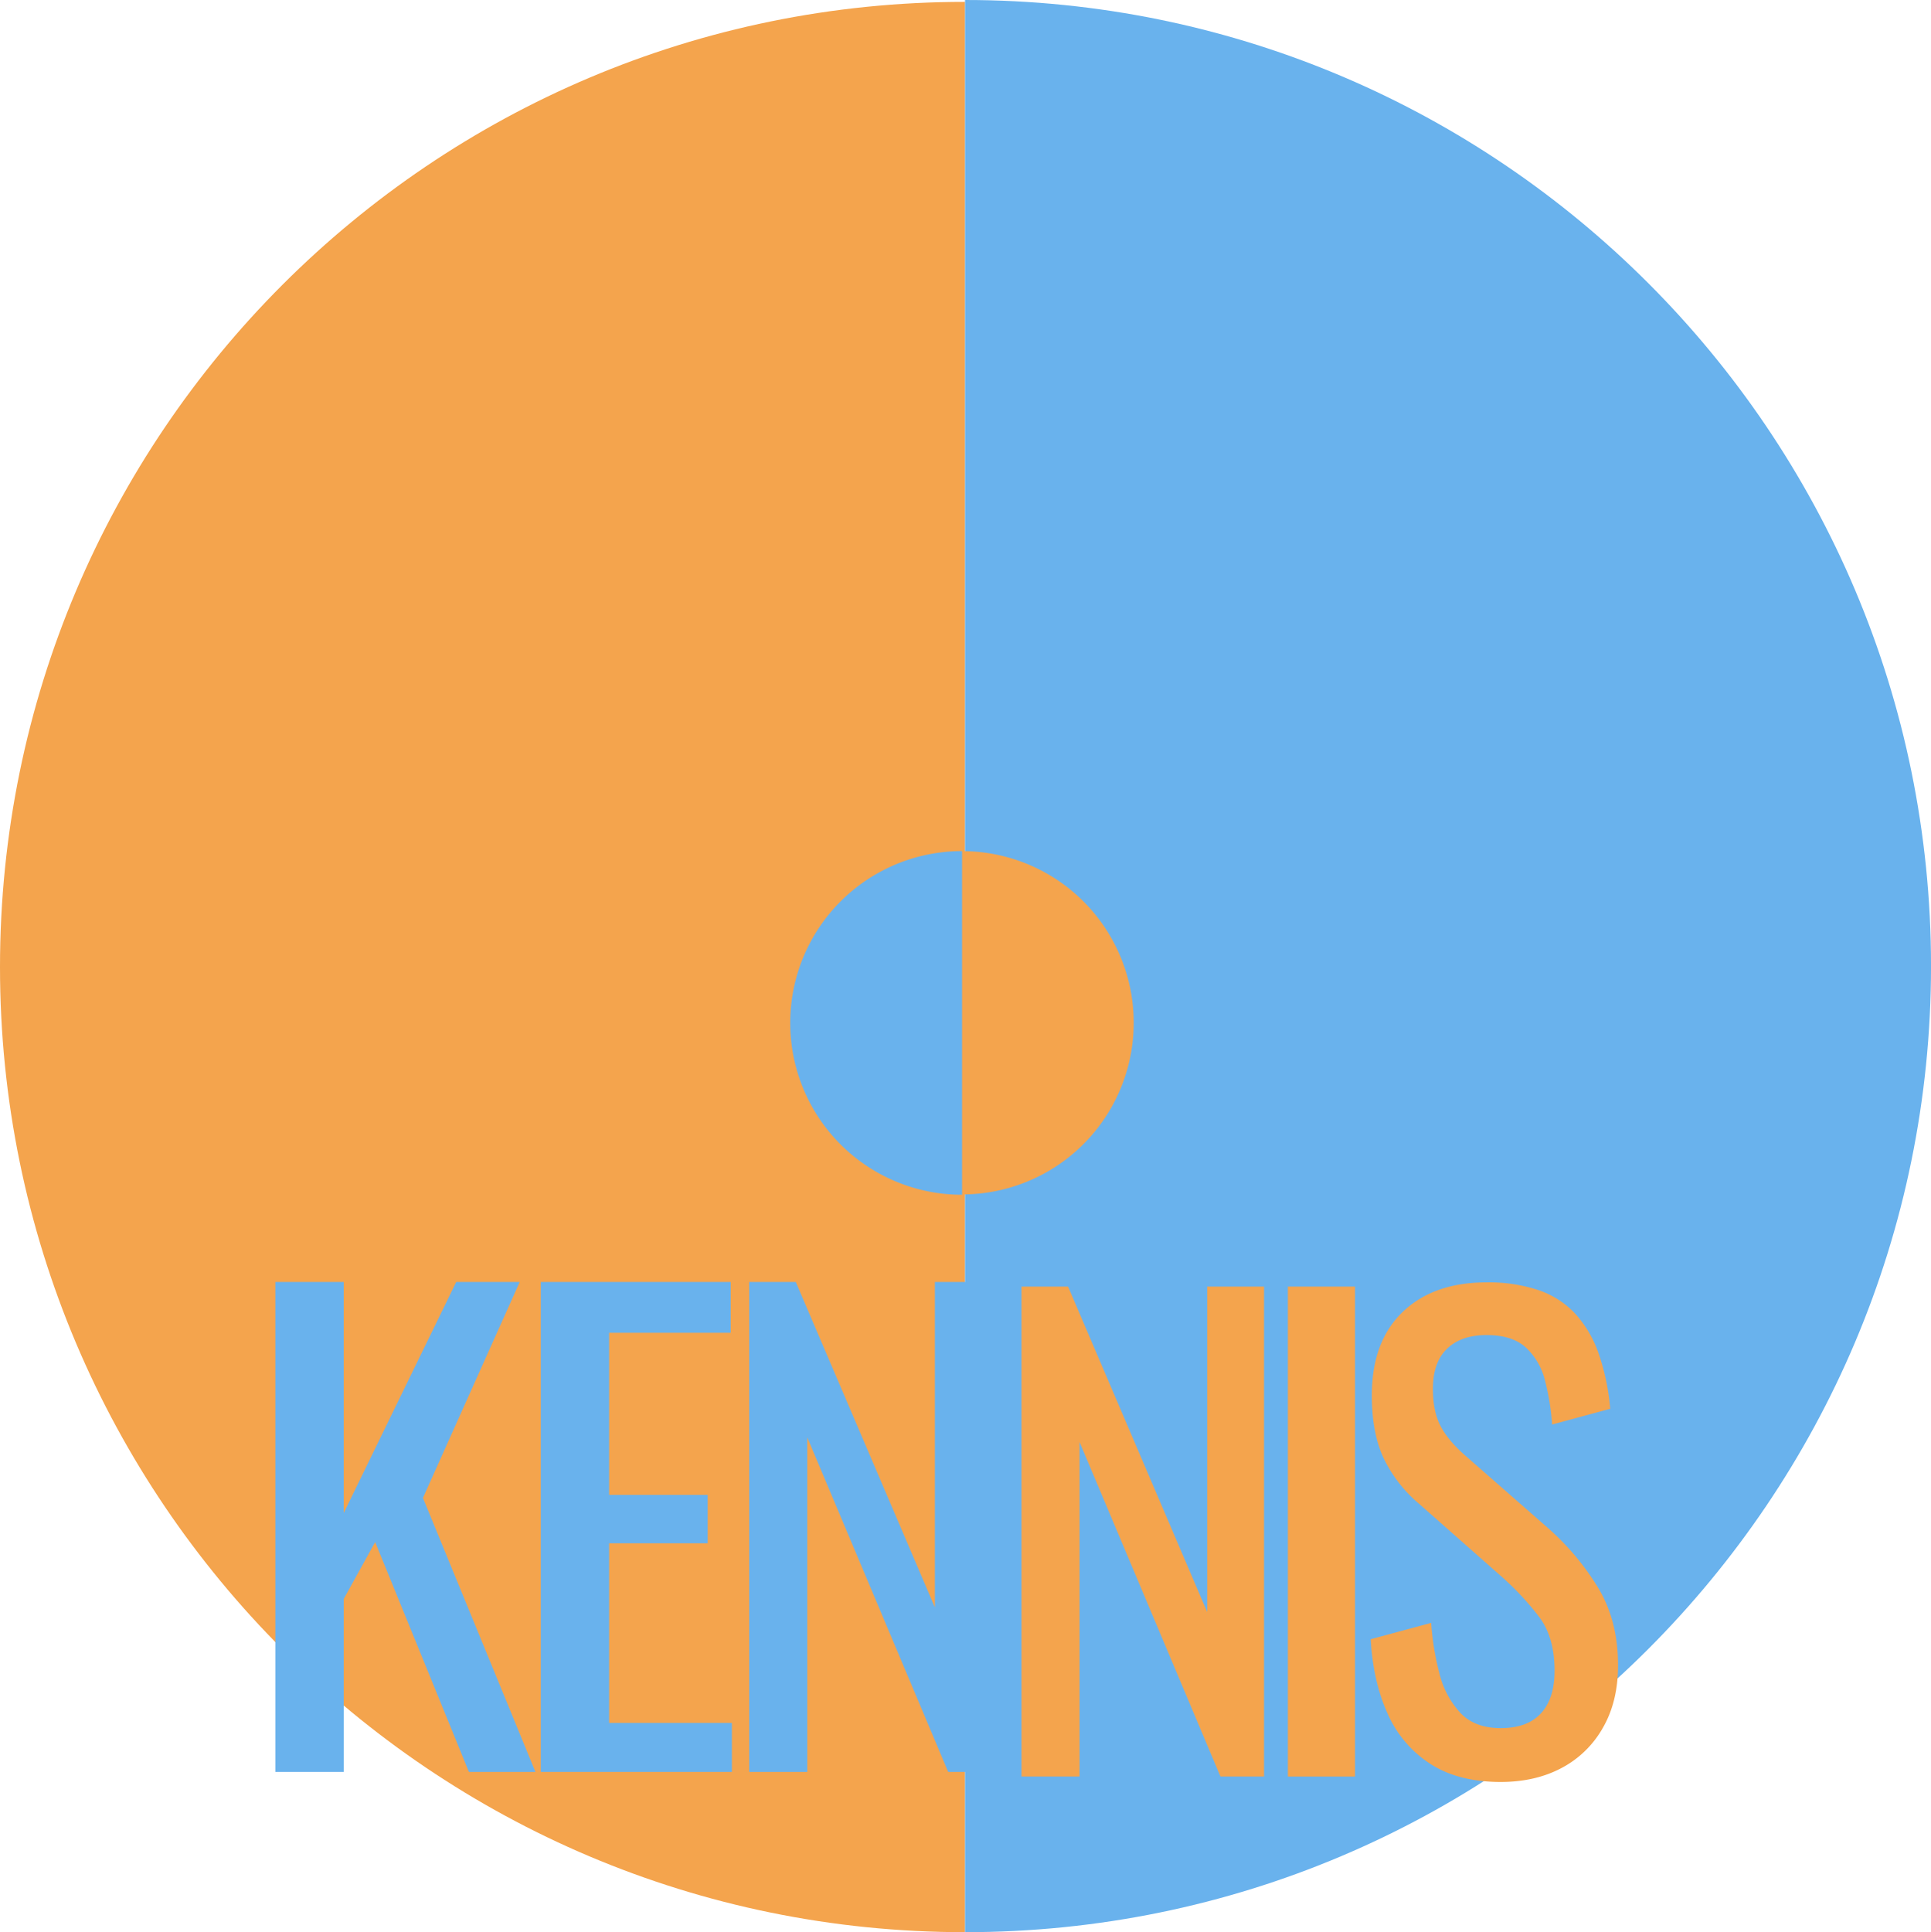 <svg id="Capa_1" data-name="Capa 1" xmlns="http://www.w3.org/2000/svg" viewBox="0 0 888.86 889.29"><defs><style>.cls-1{fill:#f4a44d;}.cls-2{fill:#69b2ed;}</style></defs><title>LogoKennis</title><path class="cls-1" d="M185.63,512.43c0,245.33,198.89,444.22,444.22,444.22V68.21c-245.33,0-444.22,198.88-444.22,444.22" transform="translate(-185.63 -67.35)"/><path class="cls-2" d="M1074.5,512c0-245.57-199.08-444.65-444.65-444.65v889.3c245.57,0,444.65-199.08,444.65-444.65" transform="translate(-185.63 -67.35)"/><path class="cls-1" d="M707.49,538.09a79,79,0,0,0-79-79v158a79,79,0,0,0,79-79" transform="translate(-185.63 -67.35)"/><path class="cls-2" d="M549.38,538.16a79.09,79.09,0,0,0,79.1,79.09V459.07a79.09,79.09,0,0,0-79.1,79.09" transform="translate(-185.63 -67.35)"/><polygon class="cls-2" points="126.75 815.54 126.75 590.04 158.21 590.04 158.21 696.39 209.99 590.04 239.22 590.04 194.68 689.43 246.46 815.54 215.84 815.54 172.69 709.75 158.21 735.92 158.21 815.54 126.75 815.54"/><polygon class="cls-2" points="248.93 815.54 248.93 590.04 336.34 590.04 336.34 613.43 280.39 613.43 280.39 688.03 325.76 688.03 325.76 710.31 280.39 710.31 280.39 792.99 336.9 792.99 336.9 815.54 248.93 815.54"/><polygon class="cls-2" points="344.87 815.54 344.87 590.04 366.31 590.04 430.34 739.82 430.34 590.04 456.51 590.04 456.51 815.54 436.46 815.54 371.6 661.59 371.6 815.54 344.87 815.54"/><polygon class="cls-1" points="470.21 817.66 470.21 592.17 491.65 592.17 555.68 741.94 555.68 592.17 581.85 592.17 581.85 817.66 561.8 817.66 496.94 663.71 496.94 817.66 470.21 817.66"/><rect class="cls-1" x="592.83" y="592.17" width="30.9" height="225.5"/><path class="cls-1" d="M876.44,887.52q-19.5,0-32.44-8.35a52.62,52.62,0,0,1-19.62-23.1q-6.69-14.76-7.8-34.25l27.84-7.52a125.12,125.12,0,0,0,3.76,23.11,41.44,41.44,0,0,0,9.6,18.24q6.69,7.1,18.66,7.09,12.24,0,18.51-6.81t6.26-19.63q0-15.31-7-24.64a130,130,0,0,0-17.53-18.79l-37.87-33.41a63.58,63.58,0,0,1-16.42-21.29q-5.29-11.55-5.29-28.54,0-24.78,14.19-38.42T870,657.57a72.62,72.62,0,0,1,23.53,3.48,41.34,41.34,0,0,1,17,10.72A52.76,52.76,0,0,1,921.4,690a104.2,104.2,0,0,1,5.43,25.76L900.1,723a111.25,111.25,0,0,0-3.34-20.46,30.47,30.47,0,0,0-8.77-15q-6.27-5.7-18-5.71t-18.23,6.26q-6.56,6.27-6.54,18.52,0,10.3,3.48,17T860,737.19l38.14,33.41a118.9,118.9,0,0,1,22.55,26.59q9.75,15.45,9.75,36.6,0,16.71-7,28.82a46.92,46.92,0,0,1-19.07,18.51q-12.1,6.4-28,6.4" transform="translate(-185.63 -67.35)"/></svg>
